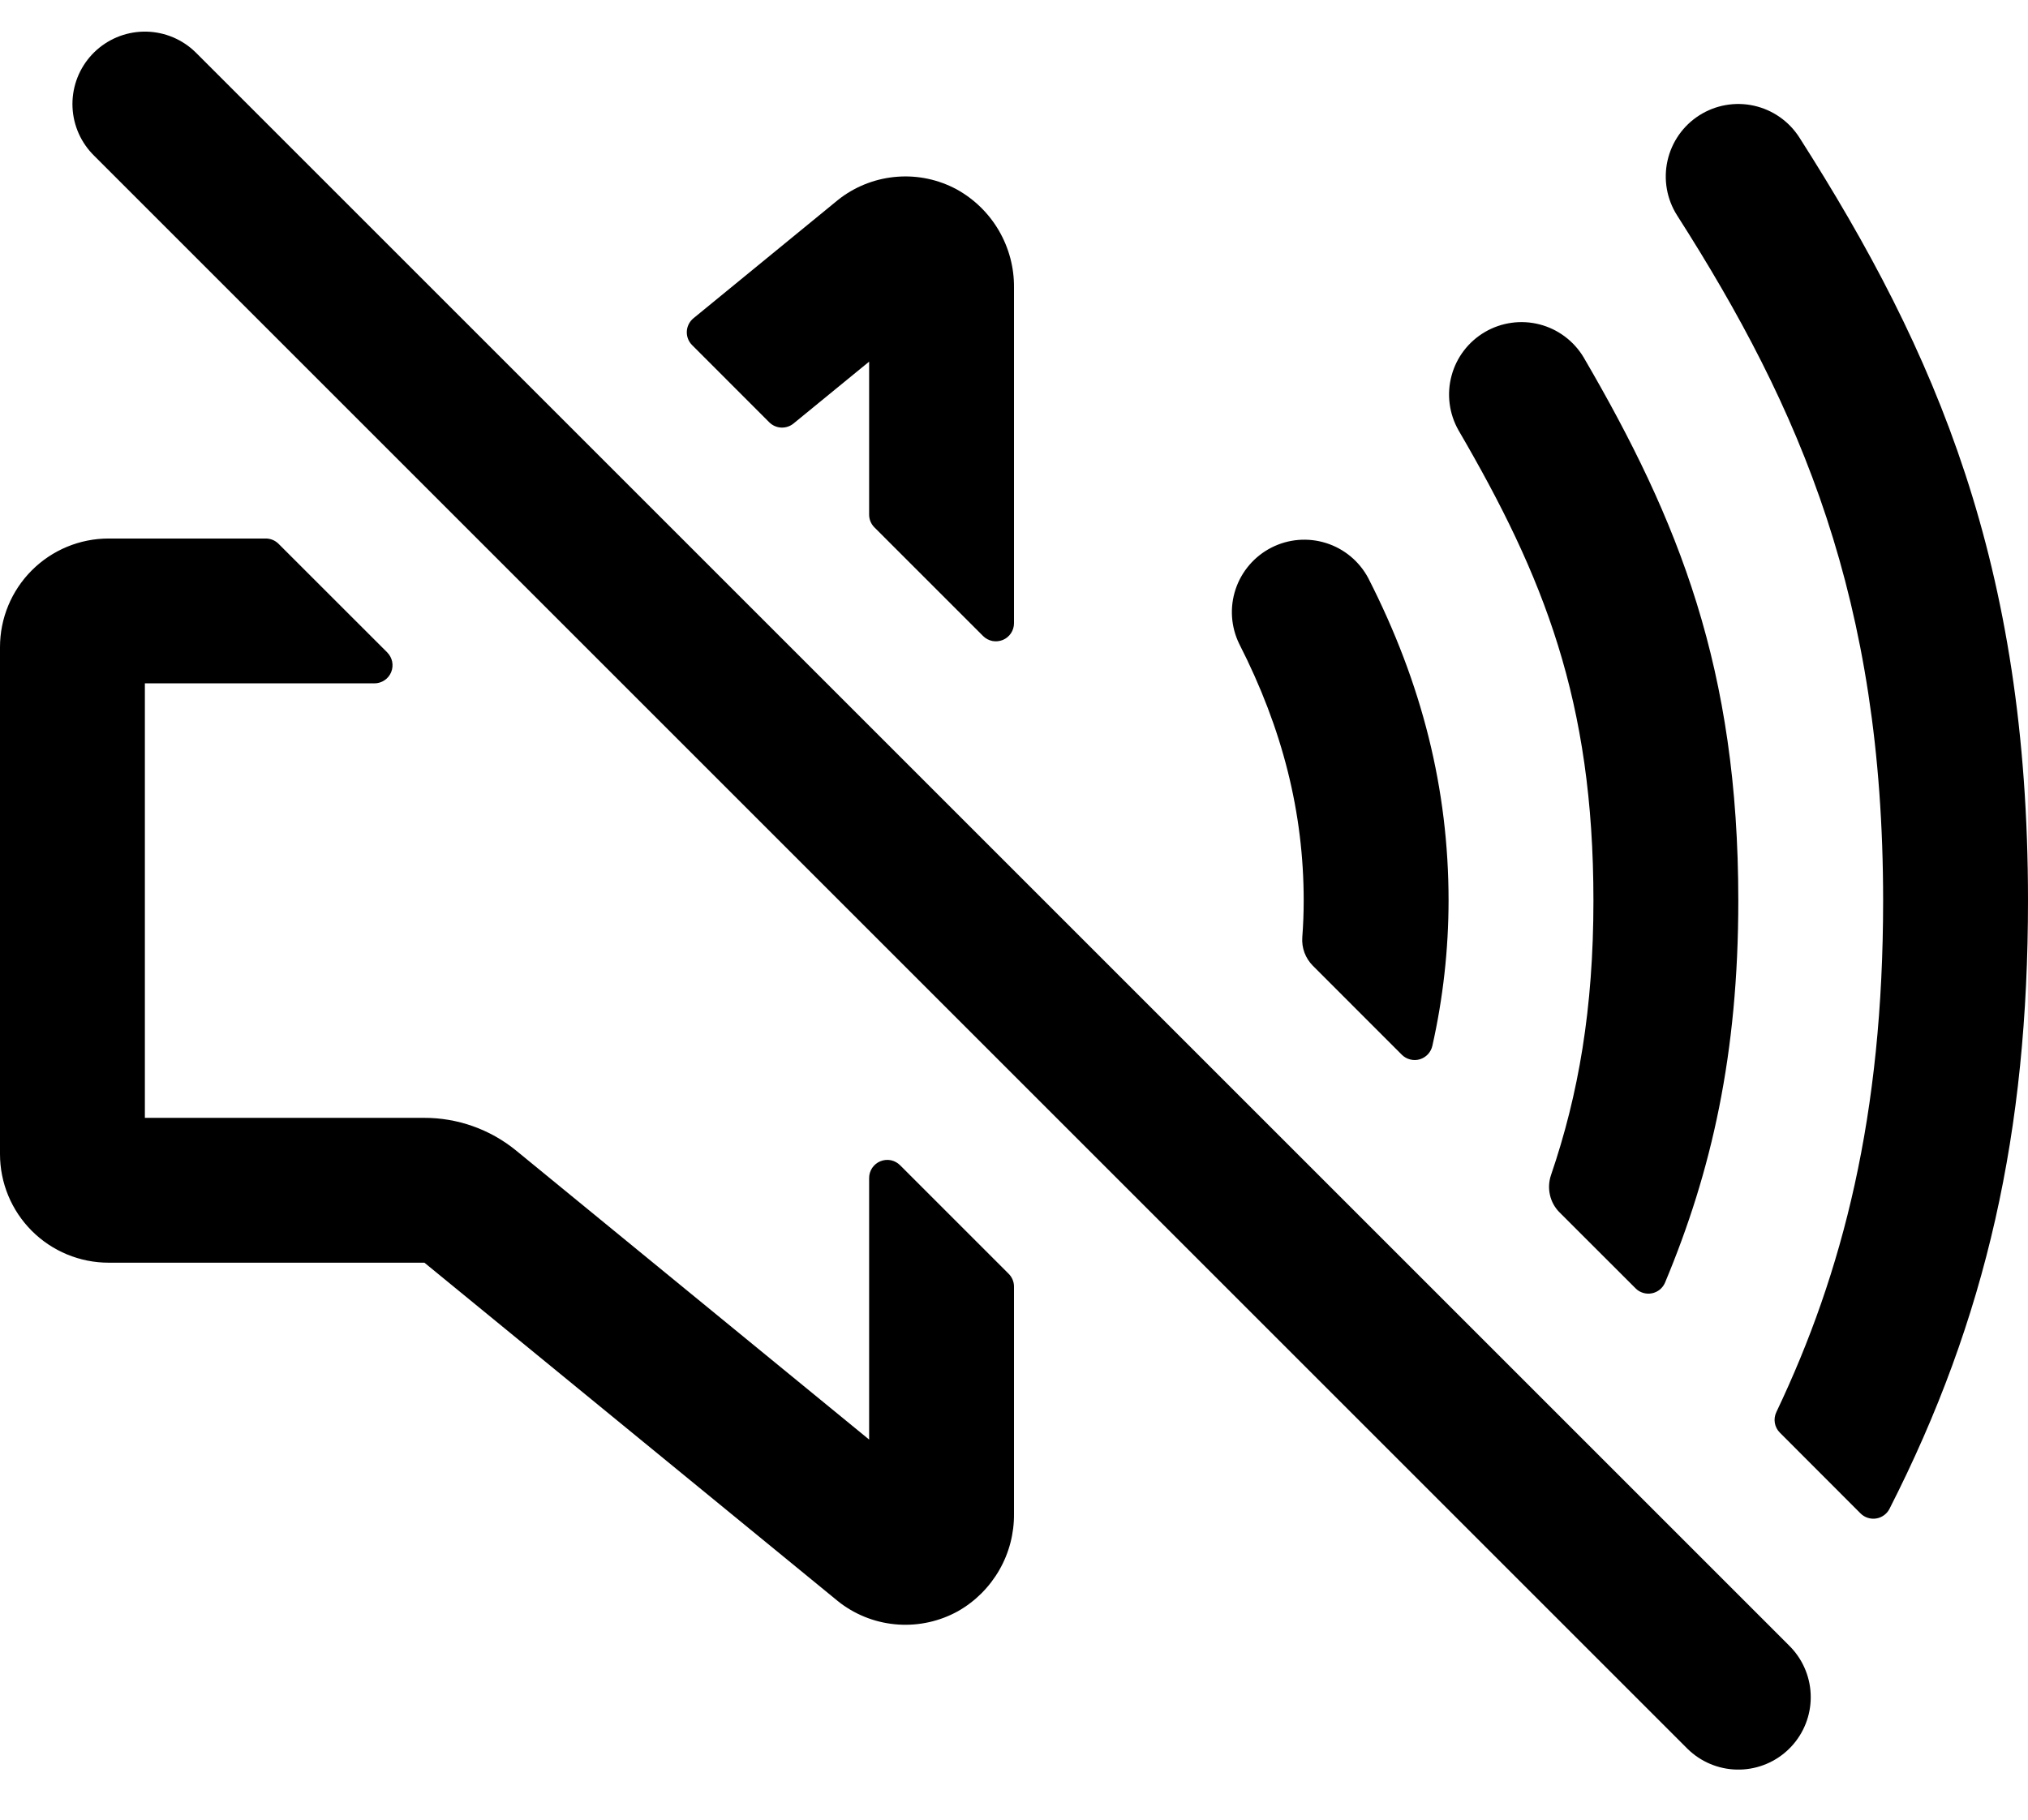 <svg width="39" height="35" viewBox="0 0 39 35" fill="none" xmlns="http://www.w3.org/2000/svg">
<path d="M33.429 32.644L2.786 2.001" stroke="black" stroke-width="2.786" stroke-miterlimit="10" stroke-linecap="round"/>
<path d="M16.714 6.956V9.899C16.714 9.991 16.751 10.079 16.816 10.144L18.905 12.233C18.954 12.282 19.016 12.315 19.084 12.329C19.151 12.342 19.221 12.335 19.285 12.309C19.348 12.283 19.403 12.238 19.441 12.181C19.479 12.124 19.5 12.057 19.5 11.988V5.533C19.504 5.147 19.403 4.768 19.209 4.435C19.015 4.102 18.734 3.828 18.397 3.642C18.049 3.455 17.656 3.37 17.262 3.399C16.868 3.427 16.49 3.567 16.173 3.801C16.153 3.815 16.134 3.83 16.115 3.846L13.335 6.122C13.297 6.153 13.267 6.191 13.245 6.235C13.223 6.278 13.21 6.326 13.208 6.374C13.206 6.423 13.213 6.471 13.231 6.517C13.248 6.562 13.275 6.603 13.31 6.638L14.794 8.123C14.855 8.184 14.937 8.22 15.023 8.224C15.11 8.228 15.195 8.2 15.261 8.145L16.714 6.956ZM16.714 27.689L9.918 22.124C9.419 21.719 8.795 21.499 8.153 21.501H2.786V13.144H7.201C7.27 13.144 7.337 13.123 7.394 13.085C7.452 13.047 7.496 12.992 7.522 12.929C7.549 12.865 7.555 12.795 7.542 12.727C7.528 12.66 7.495 12.598 7.447 12.549L5.357 10.46C5.292 10.395 5.204 10.358 5.112 10.358H2.089C1.535 10.358 1.004 10.578 0.612 10.97C0.22 11.362 0 11.893 0 12.447V22.198C0 22.752 0.22 23.283 0.612 23.675C1.004 24.067 1.535 24.287 2.089 24.287H8.162L16.115 30.798C16.134 30.814 16.153 30.829 16.173 30.843C16.494 31.081 16.877 31.221 17.276 31.247C17.675 31.273 18.073 31.184 18.423 30.99C18.754 30.802 19.028 30.528 19.217 30.199C19.407 29.869 19.504 29.494 19.5 29.114V24.746C19.5 24.654 19.463 24.566 19.398 24.501L17.309 22.412C17.26 22.363 17.198 22.33 17.131 22.316C17.063 22.303 16.993 22.31 16.93 22.336C16.866 22.362 16.812 22.407 16.773 22.464C16.735 22.521 16.714 22.588 16.714 22.657V27.689ZM27.857 17.323C27.857 15.184 27.351 13.154 26.312 11.118C26.14 10.796 25.849 10.554 25.501 10.445C25.152 10.335 24.775 10.367 24.45 10.533C24.125 10.699 23.878 10.986 23.762 11.332C23.646 11.678 23.671 12.056 23.831 12.384C24.666 14.02 25.071 15.635 25.071 17.323C25.071 17.555 25.062 17.791 25.044 18.03C25.037 18.13 25.051 18.23 25.086 18.324C25.121 18.418 25.176 18.503 25.246 18.574L26.958 20.287C27.002 20.331 27.058 20.363 27.119 20.378C27.18 20.394 27.243 20.393 27.304 20.375C27.364 20.357 27.418 20.323 27.461 20.277C27.503 20.231 27.533 20.174 27.546 20.113C27.752 19.197 27.856 18.261 27.857 17.323V17.323ZM33.429 17.323C33.429 12.866 32.29 10.02 30.453 6.871C30.264 6.557 29.96 6.33 29.605 6.239C29.25 6.148 28.874 6.201 28.558 6.385C28.241 6.57 28.01 6.871 27.915 7.225C27.819 7.578 27.867 7.955 28.047 8.274C29.691 11.093 30.643 13.477 30.643 17.323C30.643 19.397 30.356 21.055 29.827 22.602C29.785 22.726 29.778 22.858 29.807 22.985C29.836 23.113 29.9 23.229 29.993 23.321L31.453 24.78C31.493 24.821 31.543 24.851 31.597 24.867C31.652 24.884 31.71 24.887 31.766 24.876C31.822 24.865 31.874 24.841 31.919 24.805C31.963 24.769 31.998 24.722 32.02 24.67C32.914 22.535 33.429 20.274 33.429 17.323Z" fill="black"/>
<path d="M39 17.323C39 10.858 37.242 6.779 34.603 2.644C34.404 2.333 34.09 2.113 33.729 2.033C33.368 1.953 32.99 2.02 32.678 2.219C32.367 2.417 32.147 2.732 32.067 3.093C31.987 3.454 32.054 3.832 32.252 4.143C34.632 7.867 36.214 11.533 36.214 17.323C36.214 21.453 35.44 24.471 34.161 27.16C34.13 27.224 34.119 27.297 34.131 27.368C34.143 27.439 34.177 27.505 34.228 27.556L35.779 29.109C35.818 29.148 35.865 29.177 35.918 29.194C35.97 29.211 36.026 29.216 36.08 29.207C36.134 29.199 36.186 29.177 36.23 29.145C36.275 29.113 36.311 29.071 36.336 29.022C38.206 25.351 39 21.762 39 17.323Z" fill="black"/>
</svg>
